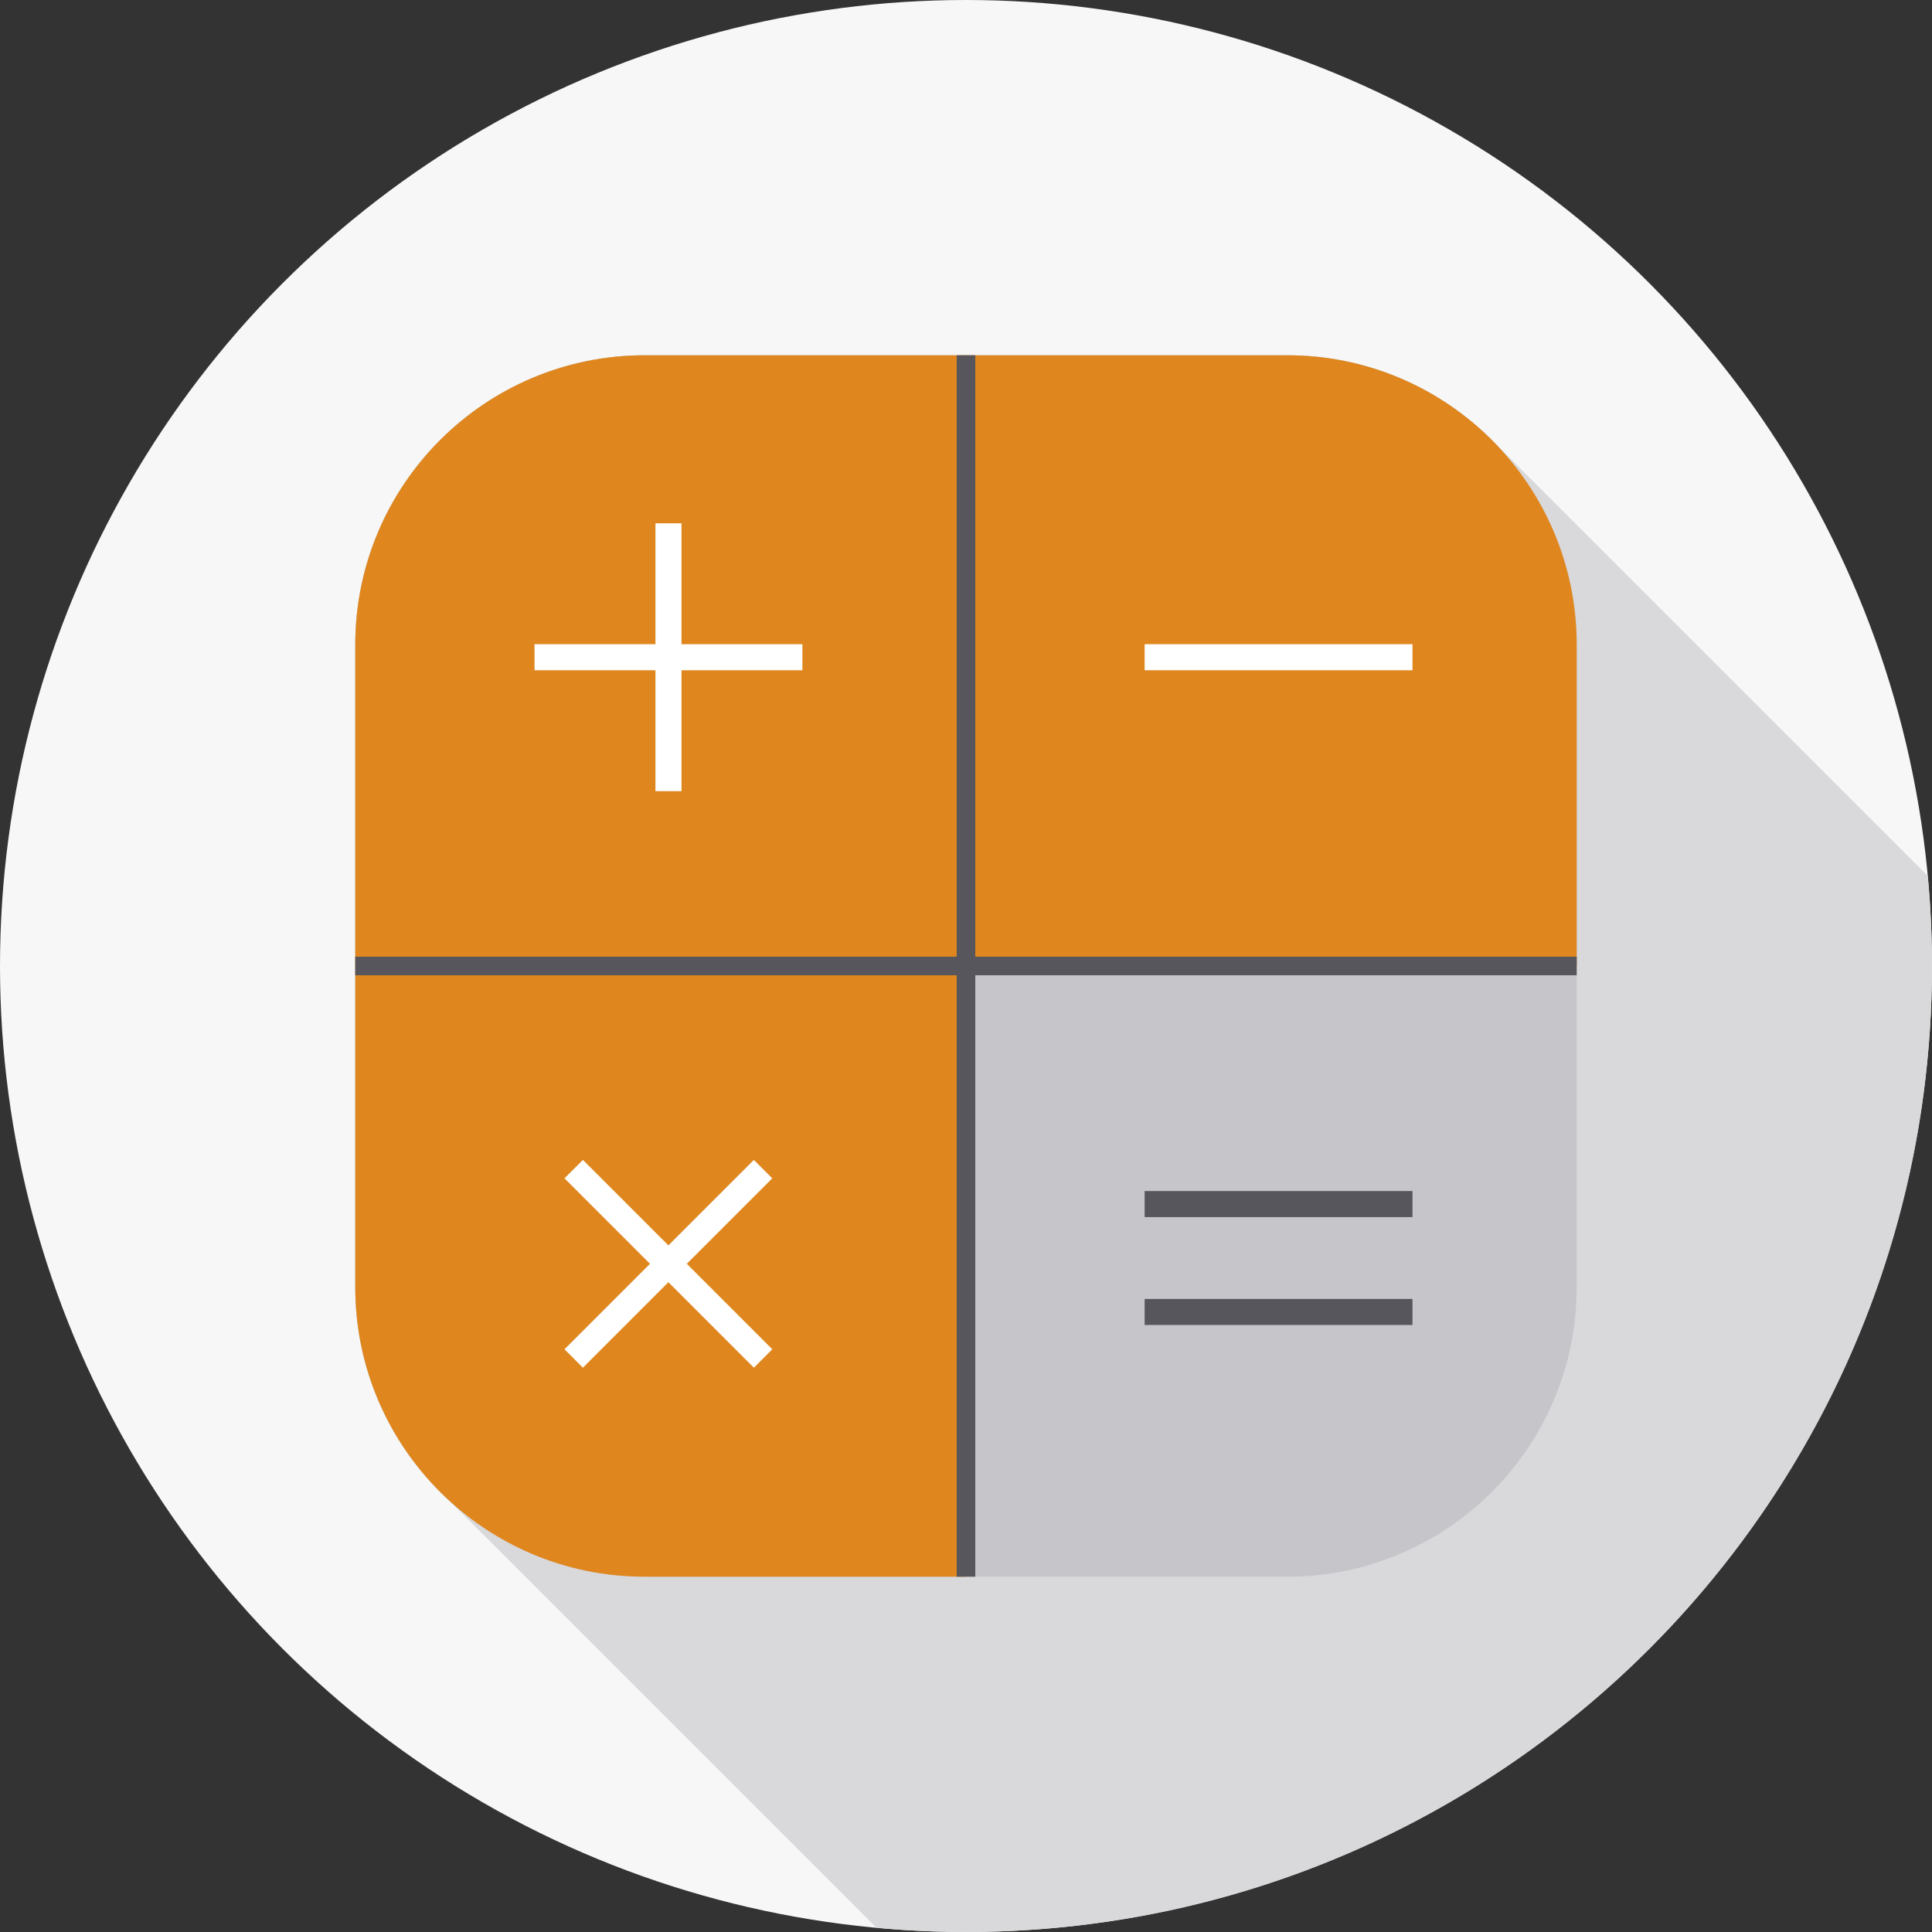 <?xml version="1.0" encoding="iso-8859-1"?>
<!-- Generator: Adobe Illustrator 19.0.0, SVG Export Plug-In . SVG Version: 6.00 Build 0)  -->
<svg xmlns="http://www.w3.org/2000/svg" xmlns:xlink="http://www.w3.org/1999/xlink" version="1.1" id="Capa_1" x="0px" y="0px" viewBox="0 0 512.007 512.007" style="enable-background:new 0 0 512.007 512.007;" xml:space="preserve">
<rect x="0" y="0" width="512.007" height="512.007" fill="#333333" stroke="none"/>
<circle style="fill:#F7F7F7;" cx="256.003" cy="256.003" r="256.003"/>
<path style="fill:#D9D8DB;" d="M392.833,114.086l-0.06,0.06c-13.635-12.42-31.761-19.995-51.658-19.995  c-20.991,0-149.201,0-170.229,0c-42.379,0-76.734,34.355-76.734,76.734c0,20.899,0,149.185,0,170.229  c0,21.25,8.694,41.615,24.758,56.421l113.36,113.36c7.816,0.719,15.728,1.105,23.731,1.105c141.385,0,256-114.615,256.001-256  c0-8.049-0.39-16.005-1.117-23.864C459.952,181.206,397.324,118.577,392.833,114.086z"/>
<path style="fill:#C6C5CA;" d="M341.114,417.848H170.886c-42.379,0-76.734-34.355-76.734-76.734V170.886  c0-42.379,34.355-76.734,76.734-76.734h170.229c42.379,0,76.734,34.355,76.734,76.734v170.229  C417.848,383.493,383.493,417.848,341.114,417.848z"/>
<g>
	<path style="fill:#DF871E;" d="M94.152,341.114c0,42.379,34.355,76.734,76.734,76.734H256V256H94.152V341.114z"/>
	<path style="fill:#DF871E;" d="M256,256V94.152h-85.114c-42.379,0-76.734,34.355-76.734,76.734V256H256z"/>
	<path style="fill:#DF871E;" d="M341.114,94.152H256V256h161.849v-85.115C417.848,128.507,383.493,94.152,341.114,94.152z"/>
</g>
<polygon style="fill:#57565C;" points="417.848,253.536 258.464,253.536 258.464,94.152 253.535,94.152 253.535,253.536   94.152,253.536 94.152,258.465 253.535,258.465 253.535,417.848 258.464,417.848 258.464,258.465 417.848,258.465 "/>
<g>
	<rect x="141.661" y="170.725" style="fill:#FFFFFF;" width="70.983" height="6.901"/>
	<rect x="303.345" y="170.725" style="fill:#FFFFFF;" width="70.983" height="6.901"/>
</g>
<g>
	<rect x="303.345" y="315.649" style="fill:#57565C;" width="70.983" height="6.901"/>
	<rect x="303.345" y="344.24" style="fill:#57565C;" width="70.983" height="6.901"/>
</g>
<g>
	<rect x="173.702" y="138.684" style="fill:#FFFFFF;" width="6.901" height="70.983"/>
	
		<rect x="173.701" y="299.379" transform="matrix(-0.707 -0.707 0.707 -0.707 65.626 696.923)" style="fill:#FFFFFF;" width="6.9" height="70.983"/>
	
		<rect x="141.66" y="331.421" transform="matrix(-0.707 -0.707 0.707 -0.707 65.627 696.925)" style="fill:#FFFFFF;" width="70.983" height="6.9"/>
</g>
<g>
</g>
<g>
</g>
<g>
</g>
<g>
</g>
<g>
</g>
<g>
</g>
<g>
</g>
<g>
</g>
<g>
</g>
<g>
</g>
<g>
</g>
<g>
</g>
<g>
</g>
<g>
</g>
<g>
</g>
</svg>
